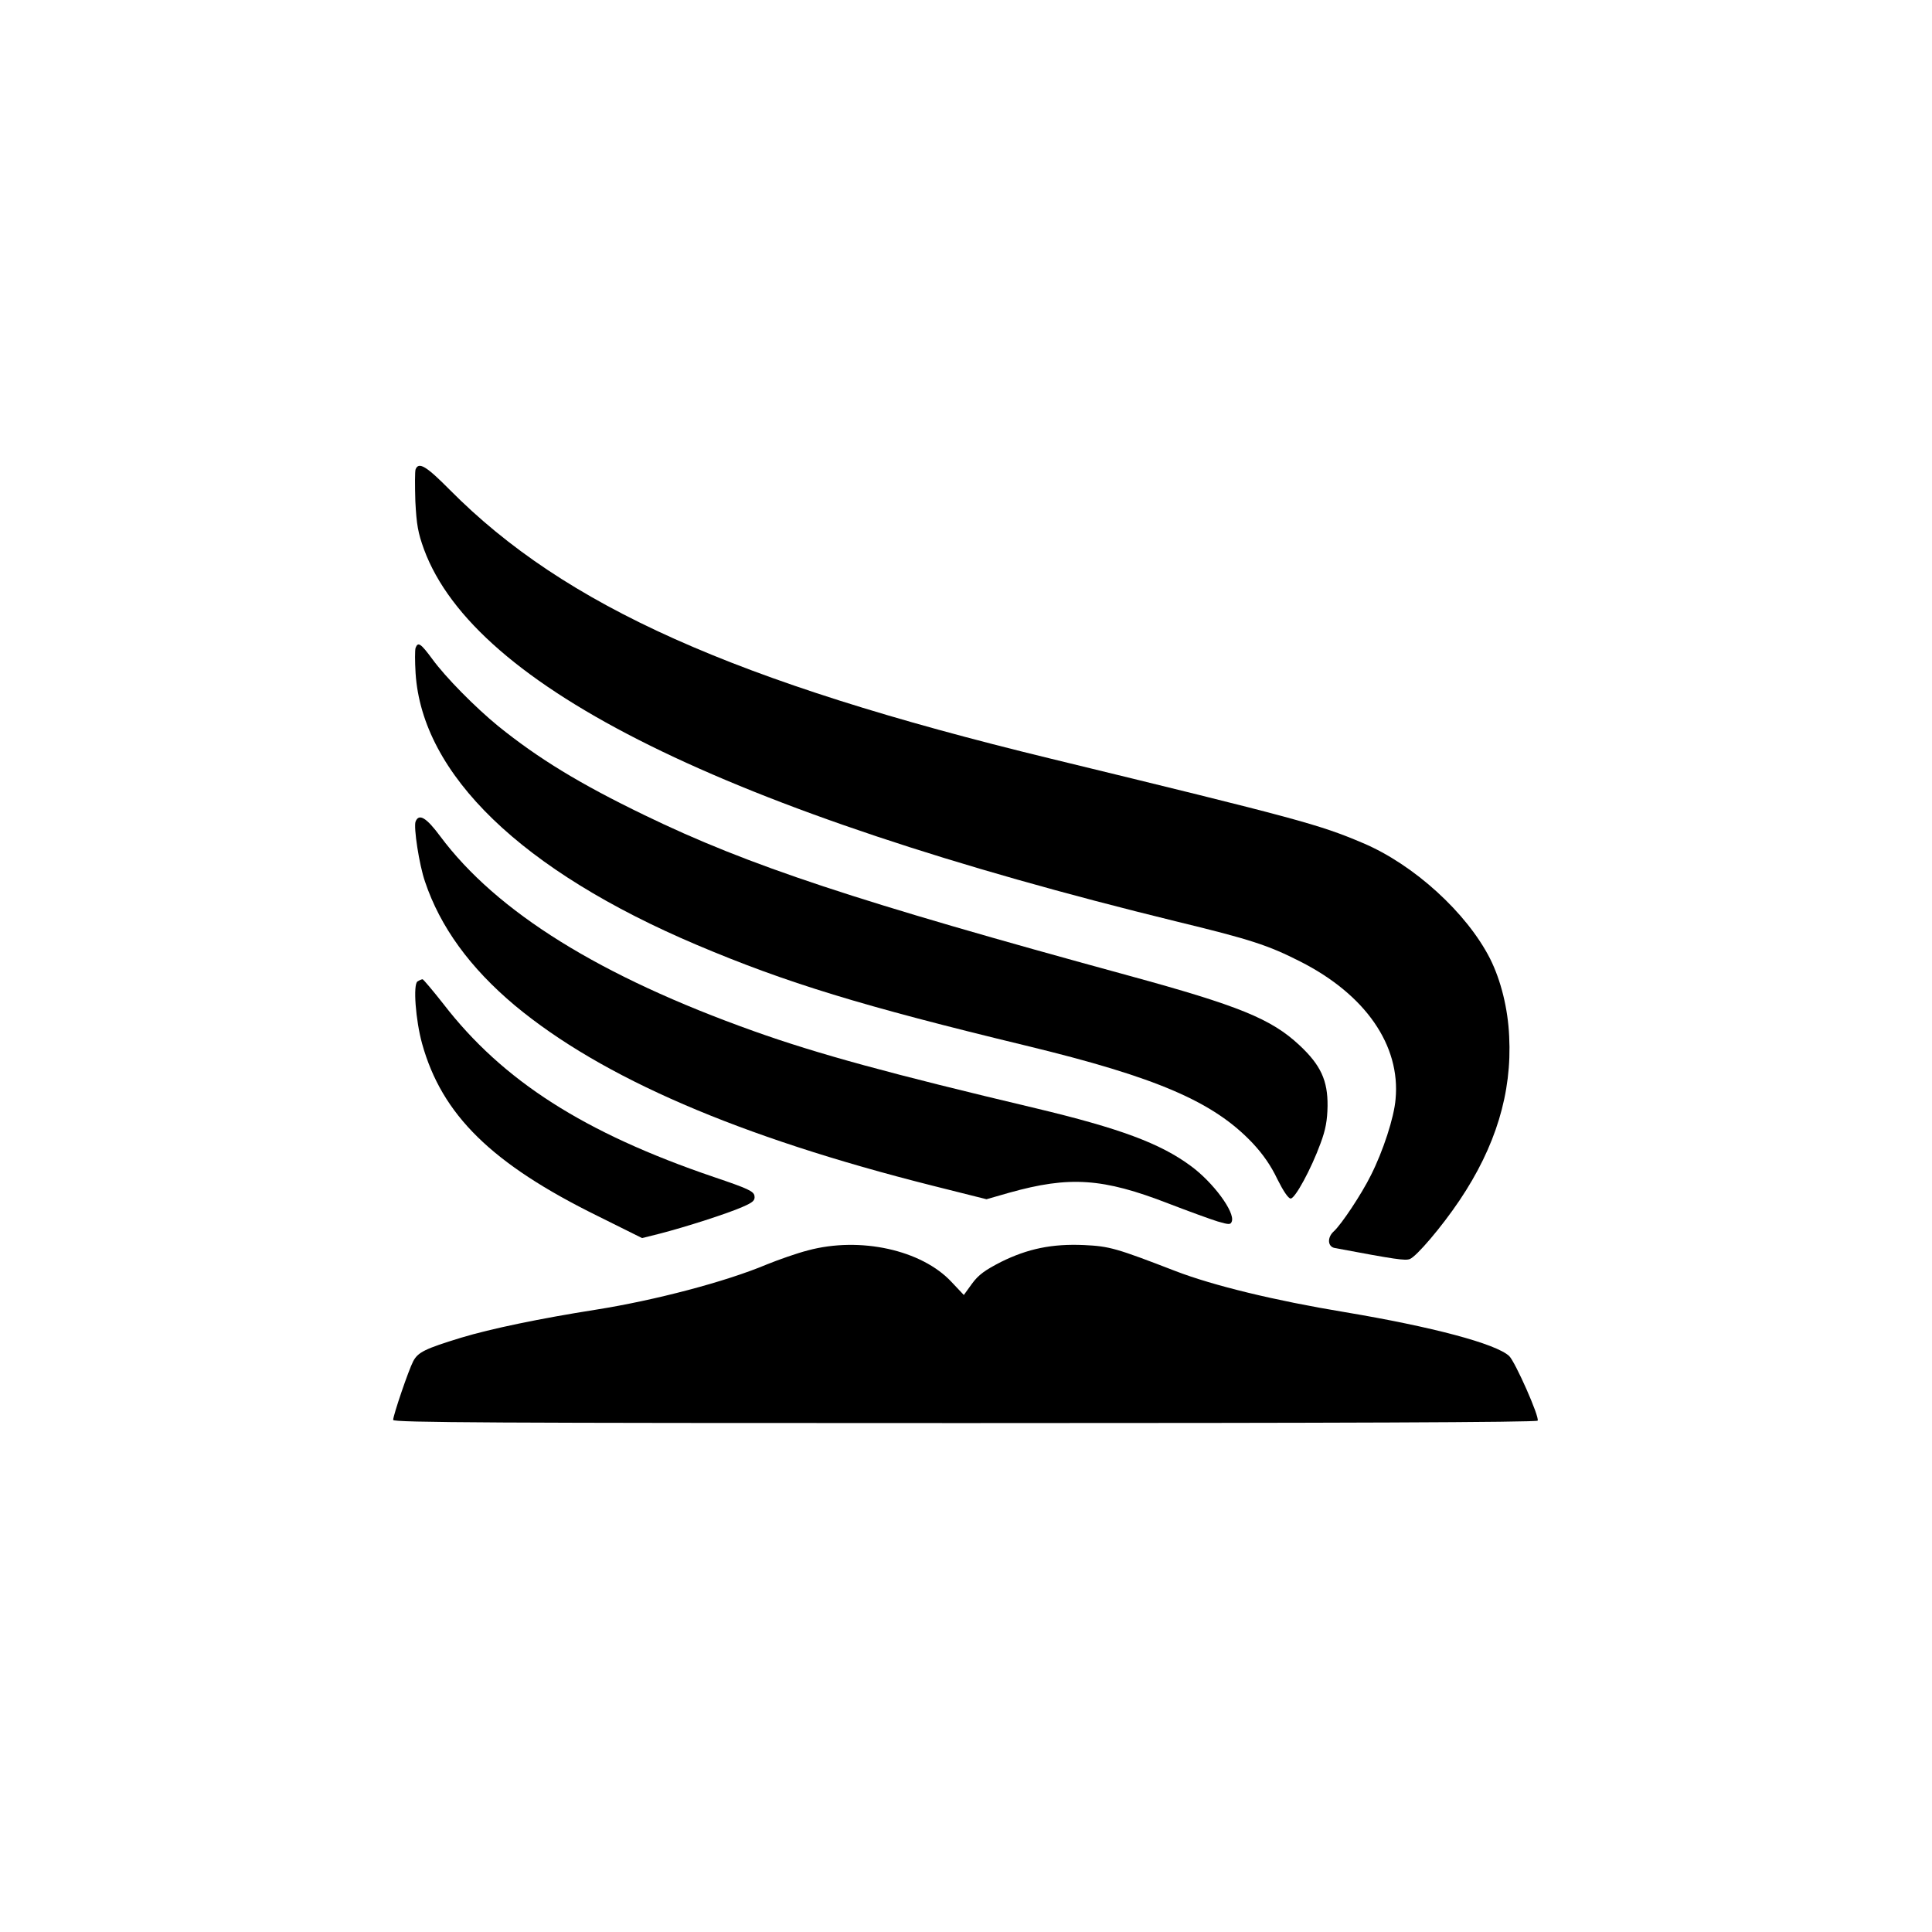 <?xml version="1.0" standalone="no"?>
<!DOCTYPE svg PUBLIC "-//W3C//DTD SVG 20010904//EN"
 "http://www.w3.org/TR/2001/REC-SVG-20010904/DTD/svg10.dtd">
<svg version="1.0" xmlns="http://www.w3.org/2000/svg"
 width="801pt" height="801pt" viewBox="0 0 801 801"
 preserveAspectRatio="xMidYMid meet">

<g transform="translate(0,801) scale(0.1,-0.1)"
fill="#000000" stroke="none">
<path d="M1723 6064 c-3 -8 -3 -68 -1 -132 5 -98 11 -131 36 -200 211 -571
1251 -1085 3122 -1543 305 -74 378 -98 510 -165 271 -137 417 -348 396 -571
-6 -76 -52 -216 -102 -315 -39 -79 -123 -205 -154 -233 -28 -25 -26 -63 3 -69
255 -48 292 -53 312 -46 28 11 132 133 206 243 150 223 218 446 206 680 -5
115 -34 232 -79 322 -97 191 -317 391 -528 480 -181 77 -267 100 -1295 350
-1313 319 -2013 633 -2490 1114 -97 98 -129 118 -142 85z"/>
<path d="M1723 5324 c-3 -9 -3 -56 0 -105 27 -420 440 -819 1167 -1127 371
-157 681 -252 1363 -417 545 -132 778 -233 940 -404 44 -47 77 -95 103 -150
24 -48 45 -80 55 -80 18 -1 85 122 124 229 21 56 28 95 29 155 1 105 -28 169
-117 252 -117 109 -250 163 -707 288 -1131 309 -1576 456 -2007 665 -271 131
-442 236 -608 370 -94 77 -217 201 -273 278 -48 65 -59 72 -69 46z"/>
<path d="M1723 4604 c-9 -23 15 -180 39 -249 63 -188 187 -358 373 -514 360
-299 926 -544 1732 -747 l223 -56 94 27 c250 70 388 61 661 -45 83 -32 174
-65 203 -74 48 -14 54 -14 59 0 14 38 -77 162 -170 230 -127 94 -295 156 -642
239 -603 143 -904 225 -1170 320 -637 227 -1066 494 -1300 808 -57 77 -88 96
-102 61z"/>
<path d="M1731 3941 c-19 -12 -8 -160 19 -258 82 -295 288 -498 729 -715 l183
-91 72 18 c109 28 283 84 344 111 44 19 53 27 50 46 -3 19 -26 30 -168 78
-538 183 -876 399 -1122 718 -44 56 -83 102 -86 102 -4 0 -13 -4 -21 -9z"/>
<path d="M3350 2826 c-47 -12 -123 -39 -170 -58 -171 -72 -464 -149 -710 -188
-229 -36 -436 -79 -558 -116 -150 -46 -179 -60 -199 -98 -19 -36 -83 -224 -83
-243 0 -11 429 -13 2369 -13 1531 0 2372 3 2376 10 9 14 -93 244 -118 268 -55
51 -318 121 -682 182 -290 48 -545 110 -701 170 -246 95 -274 103 -379 108
-133 6 -234 -15 -345 -70 -66 -34 -93 -53 -120 -90 l-34 -47 -51 54 c-124 133
-379 189 -595 131z"/>
</g>
</svg>
